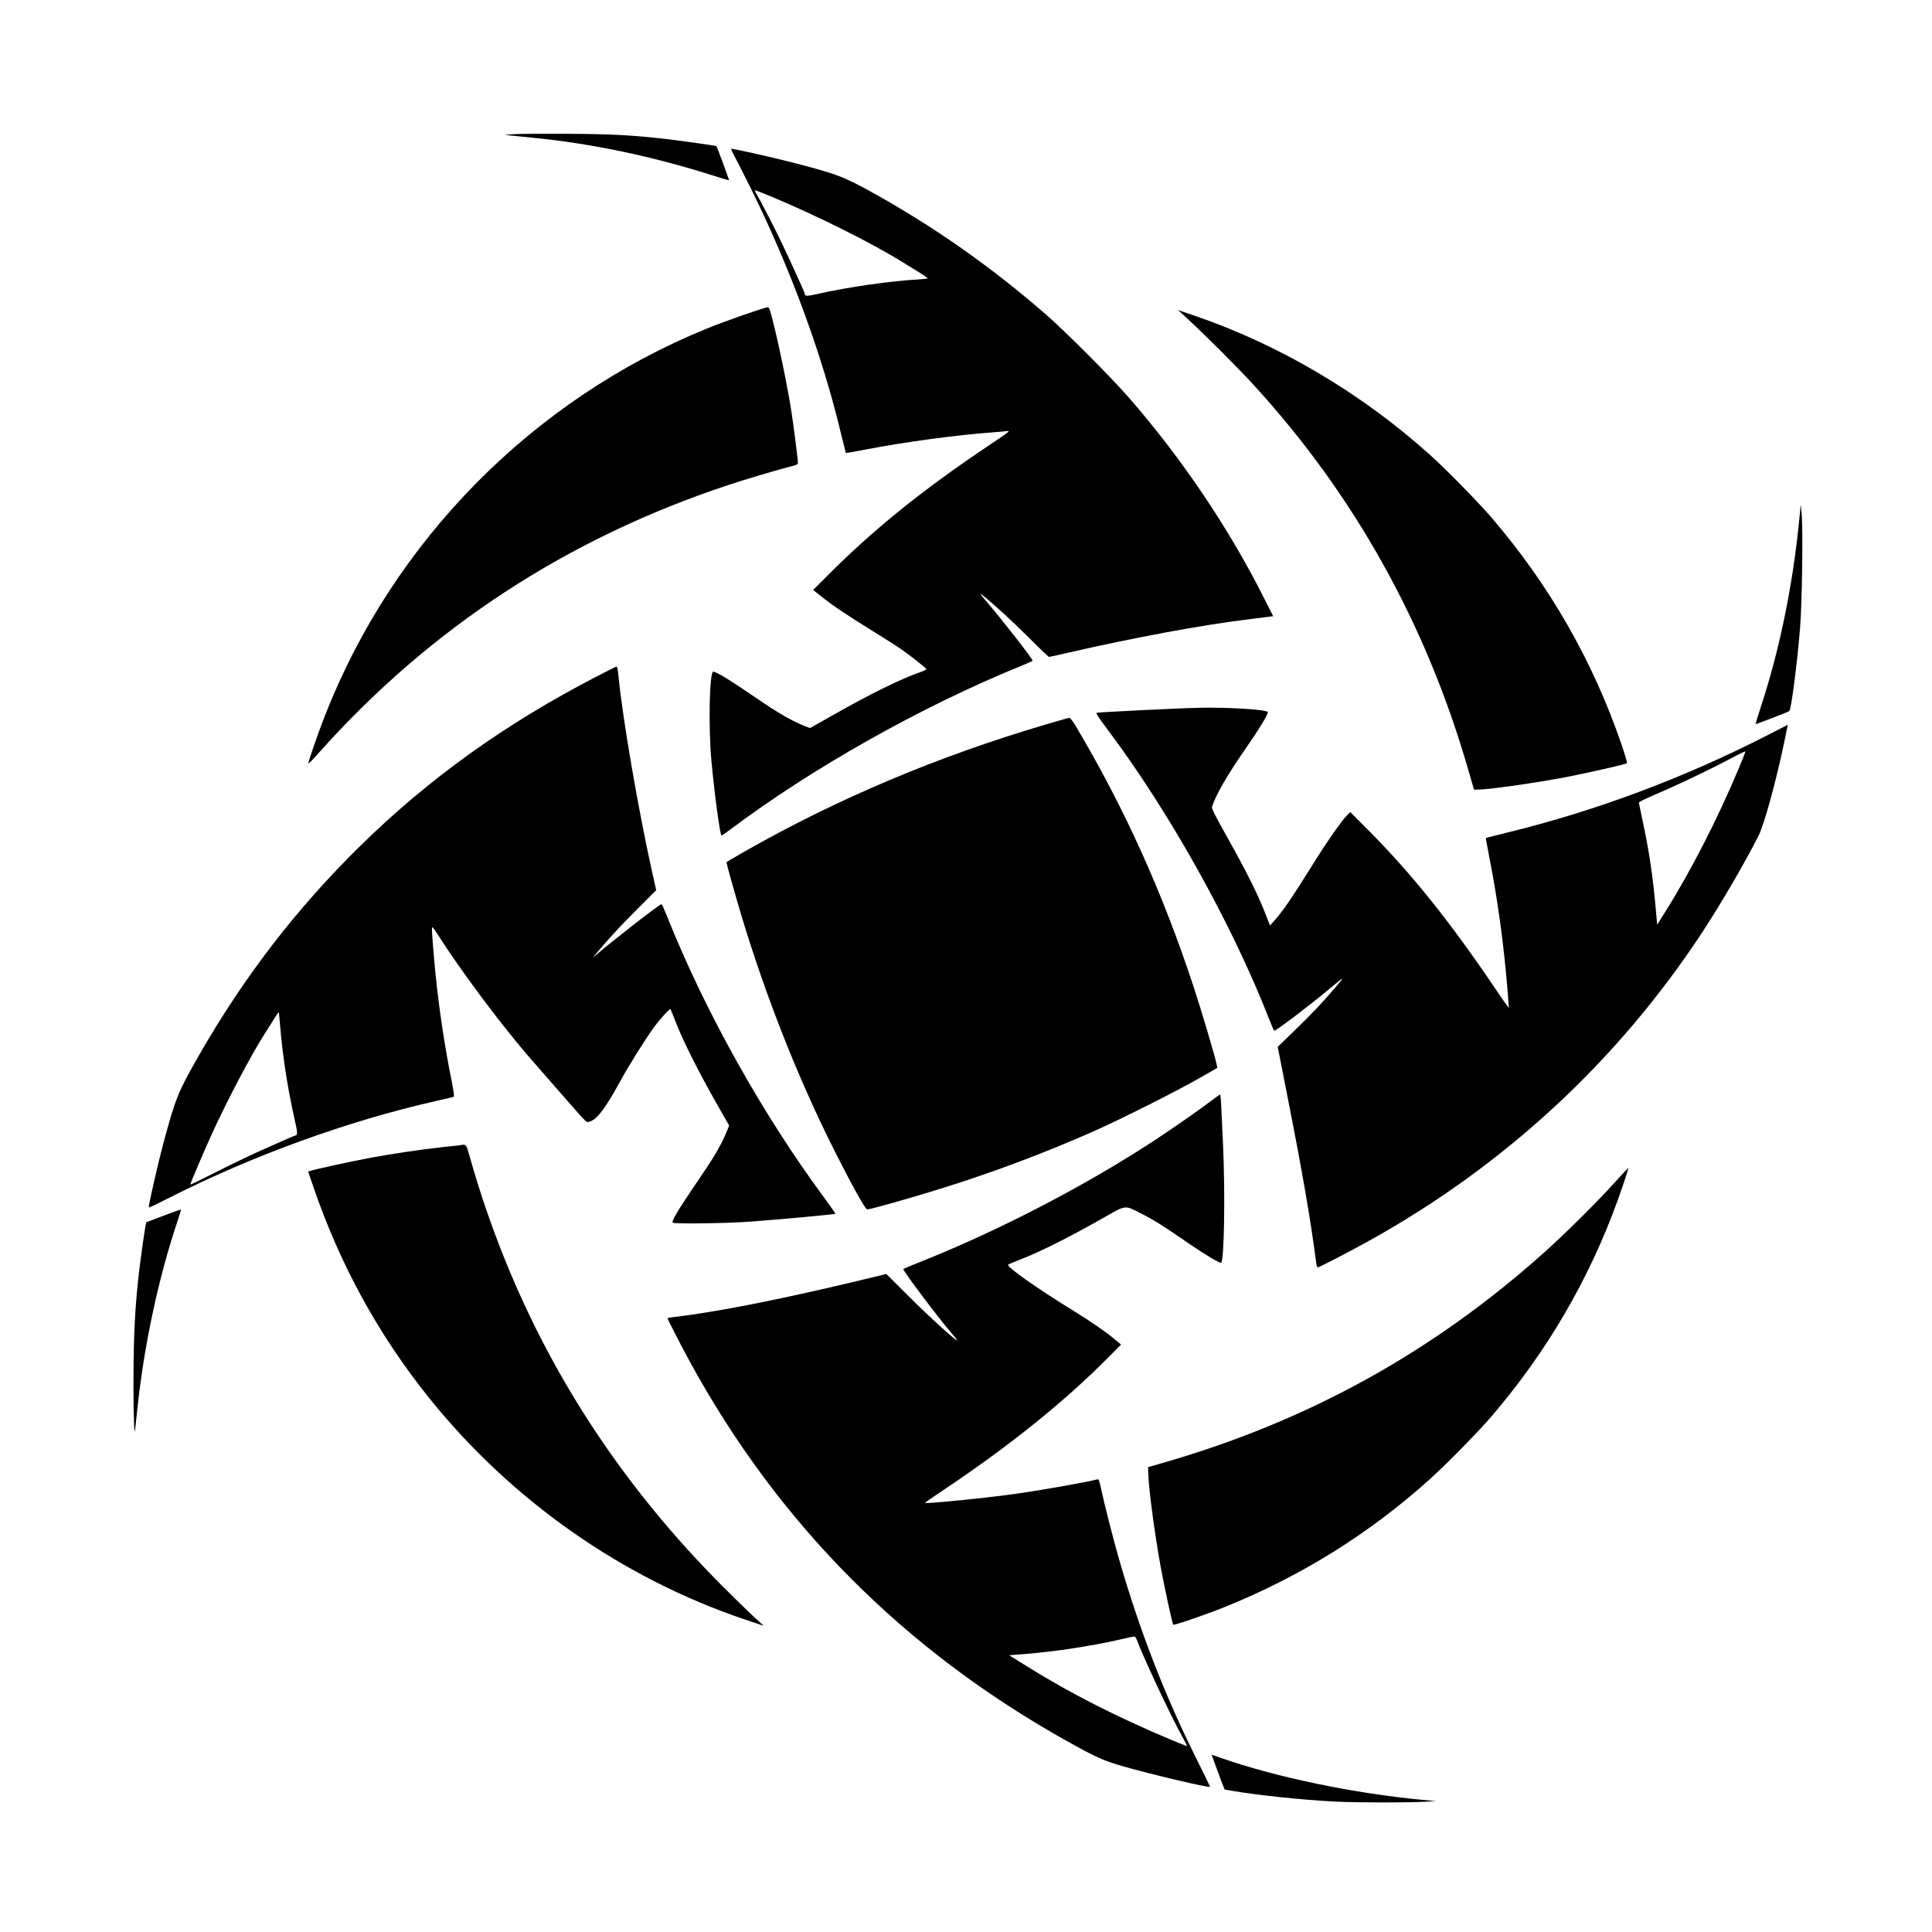 <?xml version="1.0" standalone="no"?>
<!DOCTYPE svg PUBLIC "-//W3C//DTD SVG 20010904//EN"
 "http://www.w3.org/TR/2001/REC-SVG-20010904/DTD/svg10.dtd">
<svg version="1.0" xmlns="http://www.w3.org/2000/svg"
 width="2000pt" height="2000pt" viewBox="0 0 2000 2000"
 preserveAspectRatio="xMidYMid meet">
<g transform="translate(0,2000) scale(0.1,-0.1)"
fill="#000000" stroke="none">
<path d="M5315 18611 l-90 -6 65 -8 c36 -4 137 -14 225 -23 594 -57 1226 -189
1840 -383 104 -33 191 -59 192 -57 3 3 -125 347 -130 353 -6 5 -359 55 -512
73 -374 42 -559 52 -1035 55 -256 1 -505 0 -555 -4z"/>
<path d="M7606 18378 c25 -46 103 -200 174 -343 404 -819 732 -1711 925 -2520
27 -110 50 -202 51 -204 2 -2 88 13 191 33 427 82 944 152 1338 181 44 3 103
8 130 12 49 5 48 4 -180 -149 -691 -463 -1206 -879 -1683 -1361 l-134 -134 84
-67 c112 -91 271 -197 528 -356 118 -73 251 -157 295 -188 98 -67 265 -200
265 -210 0 -4 -30 -18 -67 -31 -203 -72 -497 -216 -883 -434 l-255 -144 -50
19 c-111 43 -248 119 -405 224 -91 61 -221 148 -290 195 -139 93 -245 153
-259 145 -37 -23 -48 -572 -17 -916 29 -323 90 -780 105 -780 4 0 41 25 82 56
840 634 1981 1277 3006 1695 73 30 133 56 133 59 1 18 -311 418 -475 610 -69
80 -80 97 -48 72 113 -89 318 -277 490 -449 105 -106 197 -193 203 -193 6 0
91 18 188 41 687 158 1392 289 1877 348 94 12 189 24 212 27 l43 5 -86 170
c-367 733 -855 1458 -1409 2094 -182 209 -658 686 -856 858 -562 490 -1151
904 -1789 1259 -308 172 -389 202 -885 328 -198 50 -556 130 -585 130 -5 0 11
-37 36 -82z m381 -414 c470 -196 1051 -486 1363 -682 36 -22 107 -66 158 -97
51 -32 94 -61 97 -65 2 -4 -49 -10 -115 -14 -273 -15 -717 -79 -1009 -145
-133 -30 -150 -30 -151 1 0 10 -130 296 -231 510 -75 158 -226 451 -271 526
-11 17 -15 32 -10 32 6 0 82 -30 169 -66z"/>
<path d="M7700 16741 c-124 -43 -295 -106 -380 -141 -1804 -735 -3246 -2196
-3955 -4005 -75 -191 -177 -485 -172 -498 1 -5 48 42 103 105 1152 1294 2574
2225 4246 2778 180 60 517 160 676 200 29 7 42 16 42 28 0 36 -42 365 -66 522
-35 230 -114 622 -176 876 -47 193 -54 214 -72 213 -12 0 -122 -35 -246 -78z"/>
<path d="M12290 16703 c172 -157 530 -515 687 -687 1046 -1143 1791 -2481
2227 -4001 l55 -190 63 2 c139 6 588 71 893 129 217 42 617 133 627 143 5 4
-21 91 -56 194 -296 864 -745 1648 -1344 2347 -141 164 -471 501 -642 654
-711 639 -1562 1141 -2440 1440 l-165 56 95 -87z"/>
<path d="M18641 14772 c0 -7 -10 -101 -21 -209 -68 -655 -201 -1298 -390
-1875 -32 -100 -58 -183 -57 -184 4 -3 342 127 350 135 21 21 83 507 112 871
19 235 30 974 17 1150 -5 69 -10 119 -11 112z"/>
<path d="M6180 12999 c-946 -489 -1734 -1053 -2449 -1754 -659 -647 -1204
-1354 -1669 -2166 -221 -386 -243 -441 -371 -915 -56 -209 -151 -626 -151
-664 0 -4 105 46 233 111 844 428 1833 786 2730 989 100 23 187 43 193 45 8 2
1 56 -22 172 -62 307 -117 659 -153 983 -25 220 -54 572 -49 596 2 13 20 -8
57 -66 240 -380 694 -986 986 -1315 58 -66 184 -210 279 -320 96 -110 198
-226 228 -258 53 -57 54 -57 88 -46 75 26 162 144 312 419 84 154 272 455 351
560 65 88 160 191 167 183 4 -4 33 -75 65 -158 73 -184 216 -469 402 -799
l141 -248 -25 -62 c-46 -113 -117 -240 -219 -391 -55 -82 -143 -213 -195 -290
-106 -158 -157 -250 -145 -262 14 -15 571 -7 806 11 310 23 873 75 878 81 2 2
-52 80 -120 172 -634 857 -1233 1930 -1624 2910 -27 68 -52 123 -56 123 -20 0
-473 -351 -688 -534 l-25 -21 21 25 c131 158 242 279 422 460 l215 215 -47
210 c-140 632 -300 1564 -341 1985 -8 84 -15 120 -23 120 -4 0 -95 -46 -202
-101z m-3280 -3619 c24 -292 72 -611 136 -905 53 -243 53 -217 -3 -239 -26
-11 -70 -29 -98 -42 -27 -12 -138 -61 -245 -109 -107 -47 -313 -147 -457 -220
-145 -74 -263 -131 -263 -128 0 13 145 354 225 528 150 331 411 826 540 1025
23 36 66 104 96 152 30 49 55 85 56 80 1 -4 7 -68 13 -142z"/>
<path d="M12415 12673 c-234 -5 -1051 -46 -1063 -52 -8 -5 27 -59 112 -171
645 -860 1290 -2016 1677 -3007 24 -62 47 -113 50 -113 20 -1 382 274 567 430
160 134 167 137 77 31 -139 -163 -250 -281 -432 -457 l-176 -171 91 -464 c164
-830 247 -1310 308 -1776 3 -24 10 -43 16 -43 13 0 307 152 508 263 1417 782
2596 1872 3475 3211 193 294 443 724 580 996 59 117 181 564 264 961 l38 186
-242 -124 c-843 -429 -1738 -764 -2635 -985 -135 -33 -246 -61 -248 -63 -2 -2
13 -83 32 -181 90 -457 151 -903 191 -1382 8 -101 15 -188 15 -194 0 -7 -64
83 -141 198 -466 690 -864 1187 -1317 1643 l-183 184 -26 -24 c-55 -51 -212
-275 -361 -514 -217 -349 -314 -491 -411 -598 l-34 -38 -54 138 c-74 190 -193
426 -387 773 -119 211 -164 300 -160 315 36 119 156 328 338 590 152 218 252
383 240 395 -26 26 -427 50 -709 43z m5584 -629 c-225 -535 -504 -1078 -774
-1505 l-70 -111 -17 189 c-28 317 -71 598 -135 893 -19 91 -36 171 -37 178 -1
12 39 32 272 132 190 83 529 247 682 330 80 43 146 75 148 71 1 -4 -30 -84
-69 -177z"/>
<path d="M10835 12503 c-1118 -329 -2163 -769 -3122 -1315 -106 -60 -193 -112
-193 -115 0 -13 95 -350 151 -538 259 -859 595 -1710 974 -2460 176 -349 313
-595 332 -595 33 0 469 123 780 221 526 164 1052 362 1558 585 268 118 855
413 1094 549 l192 110 -6 35 c-14 74 -160 567 -242 815 -323 978 -717 1849
-1219 2692 -28 47 -55 82 -64 82 -8 0 -114 -30 -235 -66z"/>
<path d="M12565 8624 c-128 -98 -399 -287 -595 -417 -712 -468 -1594 -929
-2410 -1257 -113 -45 -207 -84 -209 -86 -11 -10 370 -517 501 -667 33 -37 59
-70 57 -72 -10 -10 -288 242 -499 453 l-235 234 -130 -32 c-923 -224 -1607
-360 -2077 -415 -32 -3 -58 -8 -58 -11 0 -10 140 -282 228 -444 919 -1685
2226 -2998 3922 -3942 294 -164 363 -194 570 -254 302 -86 884 -223 896 -211
2 2 -59 126 -134 277 -329 656 -595 1340 -807 2077 -62 214 -155 581 -191 751
-14 65 -21 81 -33 78 -81 -23 -549 -107 -811 -145 -294 -43 -963 -111 -975
-99 -2 2 78 58 178 124 698 466 1274 930 1732 1394 l120 121 -44 37 c-104 88
-250 190 -441 308 -402 248 -707 464 -683 483 4 4 76 33 158 66 185 73 474
218 794 399 284 161 242 155 439 56 117 -59 210 -118 479 -303 169 -116 325
-209 335 -199 31 32 42 716 19 1217 -6 132 -14 304 -18 383 -3 78 -9 142 -12
142 -3 0 -33 -21 -66 -46z m-796 -5601 c63 -173 360 -806 471 -1003 28 -51 50
-93 48 -95 -2 -1 -75 27 -163 64 -560 235 -1048 483 -1484 755 l-194 121 154
12 c316 25 711 85 999 152 69 16 132 30 140 30 10 1 21 -14 29 -36z"/>
<path d="M4755 8144 c-11 -2 -90 -10 -175 -19 -211 -23 -511 -67 -743 -110
-204 -38 -585 -121 -624 -136 l-23 -8 56 -163 c276 -804 671 -1525 1195 -2178
850 -1060 2002 -1868 3273 -2296 l191 -64 -115 106 c-63 59 -207 200 -320 313
-987 992 -1730 2107 -2237 3356 -140 345 -267 713 -368 1073 -41 144 -36 138
-110 126z"/>
<path d="M16719 7763 c-189 -210 -533 -550 -750 -743 -1141 -1017 -2413 -1720
-3884 -2150 l-200 -58 2 -74 c6 -166 68 -627 129 -963 39 -210 120 -585 129
-594 9 -8 331 102 523 179 793 319 1503 760 2132 1326 171 153 501 490 642
654 575 672 1012 1422 1308 2245 57 157 111 325 106 325 -2 0 -63 -66 -137
-147z"/>
<path d="M1690 7414 c-96 -36 -175 -66 -176 -67 -6 -5 -56 -353 -74 -507 -37
-324 -51 -553 -57 -930 -5 -321 2 -738 12 -728 2 2 13 95 24 208 68 665 221
1384 420 1973 22 64 37 117 33 117 -4 -1 -86 -30 -182 -66z"/>
<path d="M12575 1746 c18 -50 48 -131 67 -181 l35 -90 74 -13 c277 -47 724
-94 1069 -112 210 -11 782 -12 945 -1 l100 6 -140 13 c-717 68 -1515 234
-2086 434 l-97 34 33 -90z"/>
</g>
</svg>
